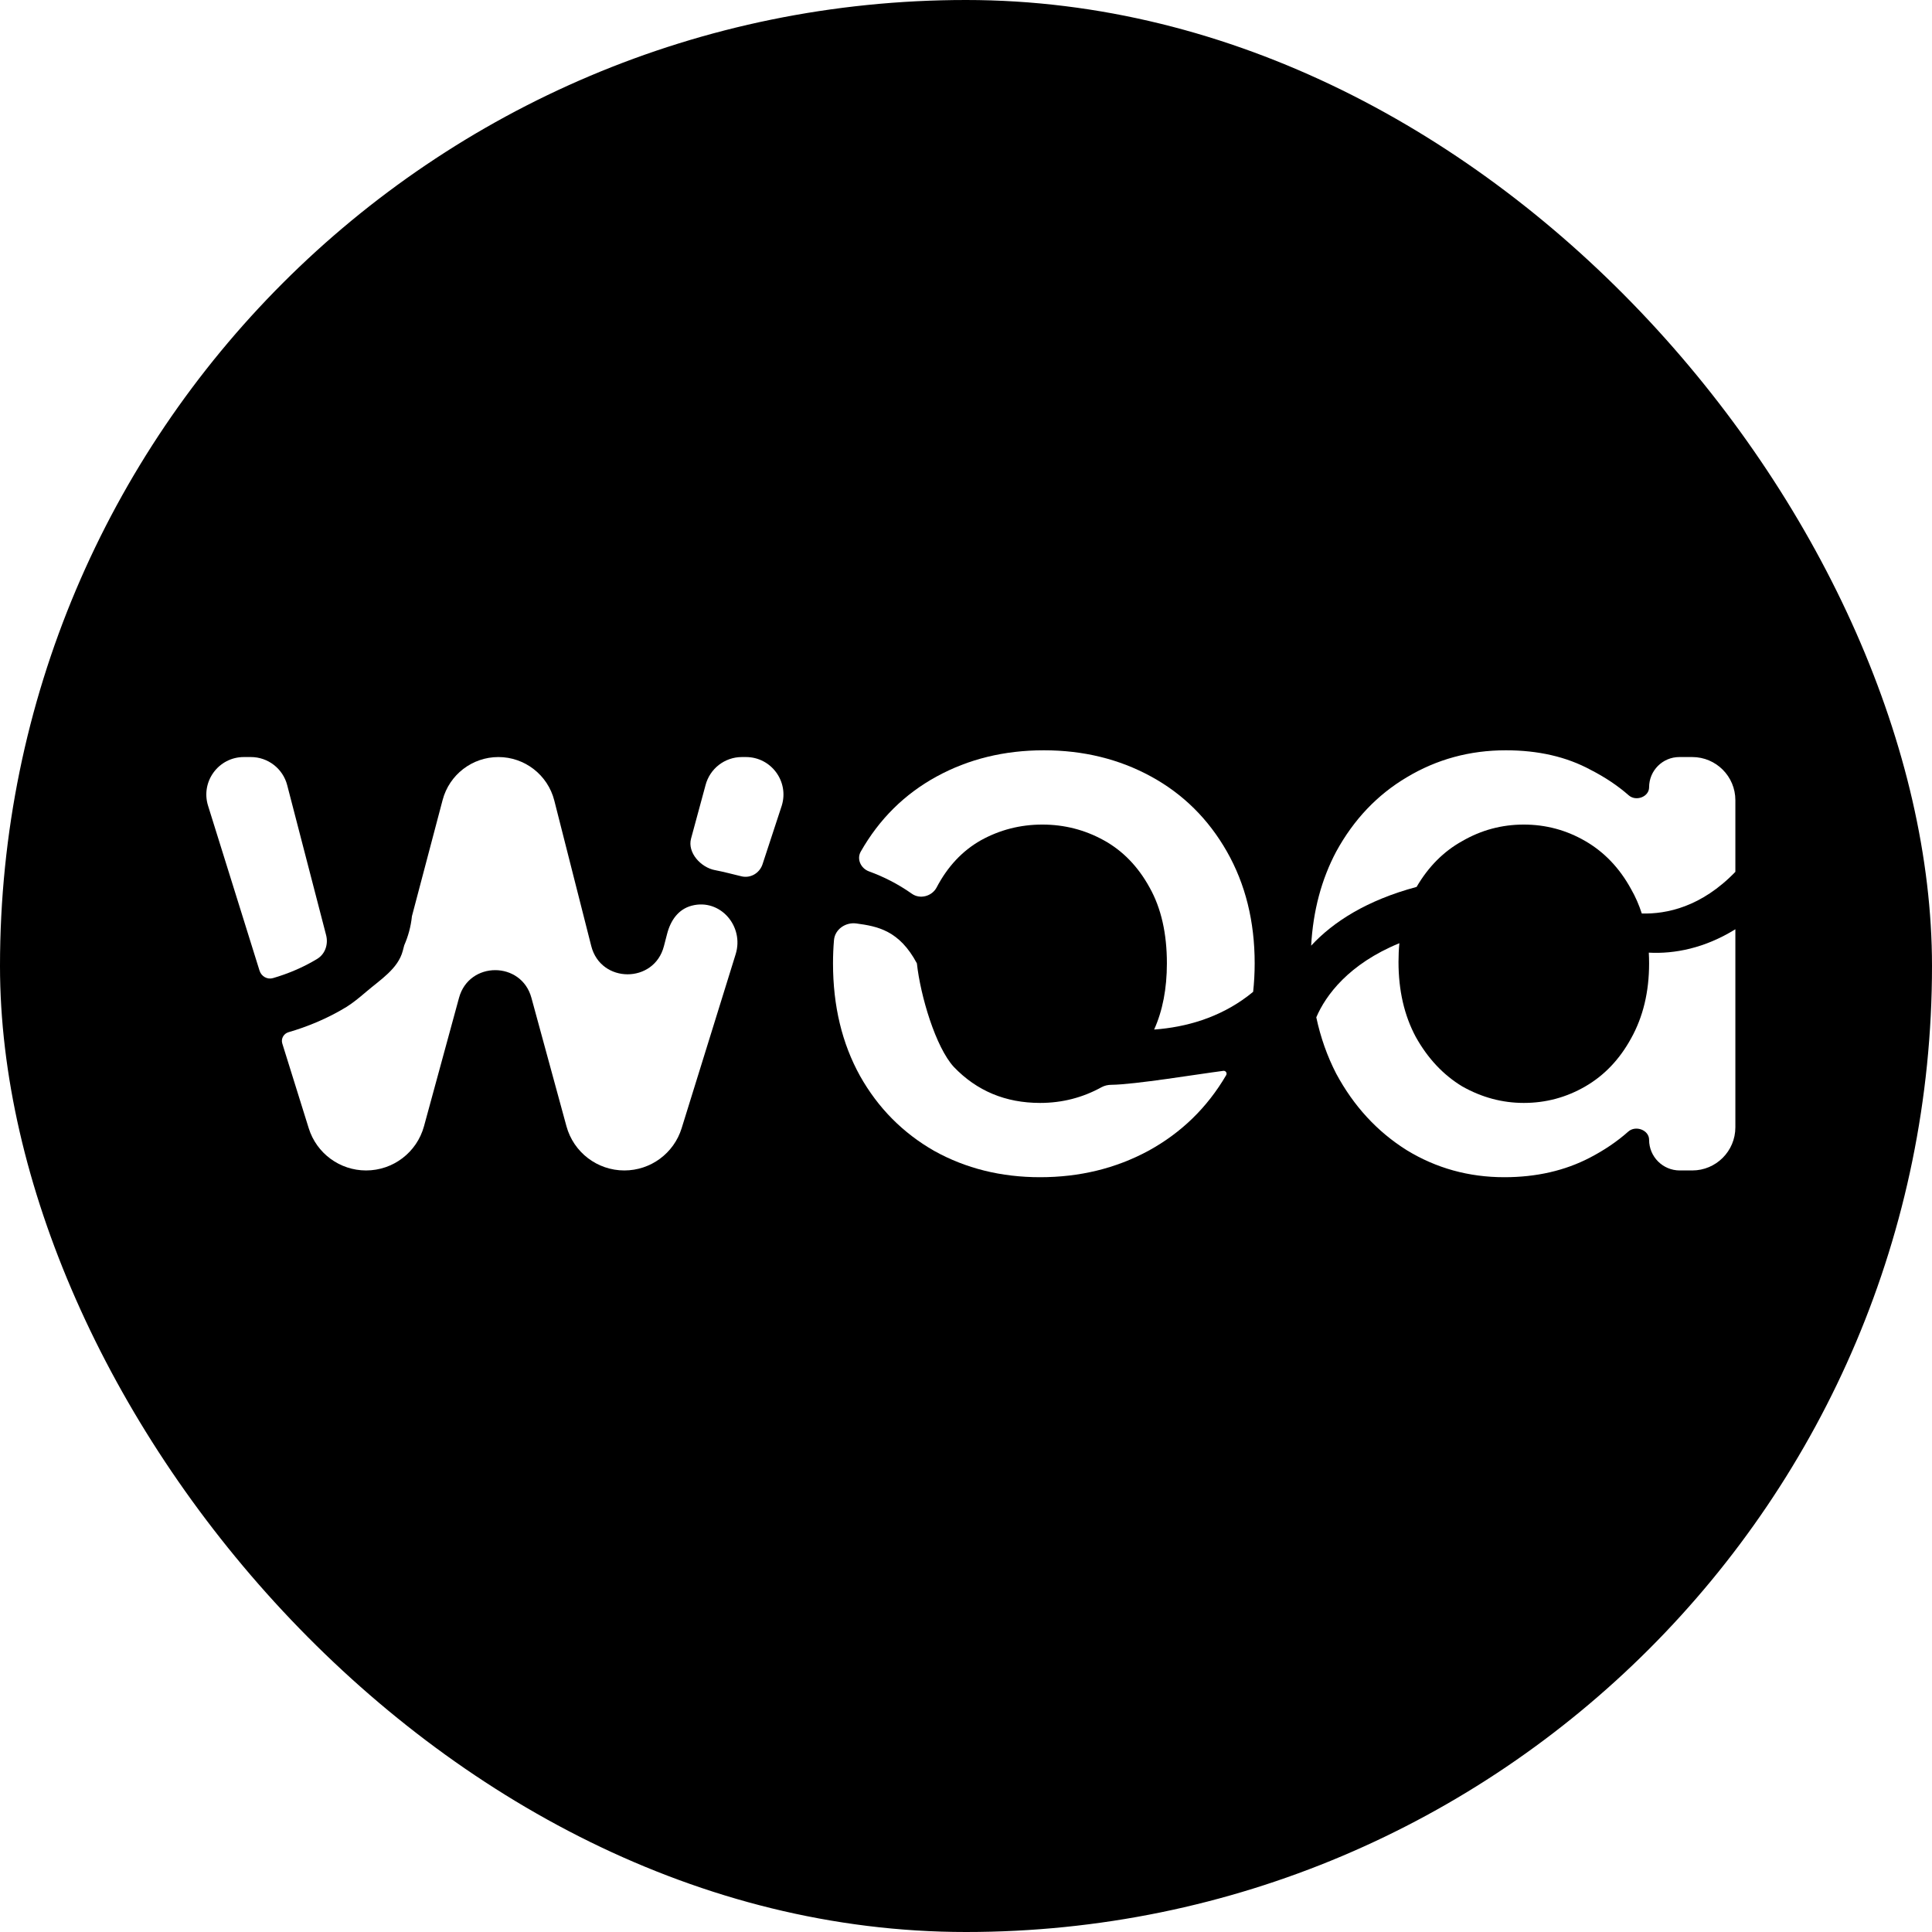 <svg width="103" height="103" viewBox="0 0 103 103" fill="none" xmlns="http://www.w3.org/2000/svg">
<rect width="103" height="103" rx="51.5" fill="black"/>
<g filter="url(#filter0_i_155_2)">
<path d="M49.81 61.36C51.49 62.293 53.37 62.76 55.45 62.76C57.556 62.76 59.476 62.293 61.21 61.36C62.97 60.4 64.356 59.053 65.37 57.32V57.32C65.435 57.209 65.347 57.074 65.219 57.09C63.872 57.263 60.488 57.823 59.247 57.834C59.066 57.835 58.888 57.875 58.73 57.96V57.96C57.716 58.52 56.623 58.8 55.45 58.8C53.61 58.8 52.076 58.16 50.85 56.88C49.885 55.83 49.071 53.1 48.882 51.36C47.943 49.599 46.784 49.385 45.652 49.232C45.079 49.155 44.512 49.543 44.462 50.119C44.427 50.524 44.41 50.937 44.41 51.36C44.41 53.627 44.89 55.627 45.85 57.36C46.81 59.067 48.13 60.4 49.81 61.36Z" fill="white"/>
<path d="M61.53 54.888C61.983 53.882 62.21 52.706 62.21 51.36C62.21 49.76 61.903 48.413 61.29 47.32C60.676 46.2 59.863 45.36 58.85 44.8C57.836 44.24 56.743 43.96 55.57 43.96C54.396 43.96 53.303 44.24 52.29 44.8C51.303 45.36 50.516 46.2 49.93 47.32V47.32C49.68 47.785 49.049 47.954 48.618 47.65C47.864 47.118 47.086 46.731 46.333 46.458C45.896 46.3 45.66 45.804 45.89 45.4V45.4C46.876 43.667 48.223 42.333 49.93 41.4C51.636 40.467 53.543 40 55.65 40C57.756 40 59.663 40.467 61.37 41.4C63.076 42.333 64.423 43.667 65.41 45.4C66.396 47.133 66.89 49.12 66.89 51.36C66.89 51.879 66.862 52.385 66.808 52.877C65.302 54.123 63.547 54.687 61.862 54.859C61.751 54.871 61.64 54.88 61.53 54.888Z" fill="white"/>
<path d="M41.677 42.953C42.077 41.666 41.115 40.36 39.767 40.36H39.551C38.639 40.36 37.843 40.977 37.614 41.859L36.842 44.707C36.639 45.454 37.359 46.246 38.12 46.39C38.564 46.473 39.028 46.599 39.531 46.719C40.016 46.835 40.498 46.547 40.653 46.074L41.677 42.953Z" fill="white"/>
<path d="M35.395 50.443L35.564 49.792C35.751 49.069 36.16 48.472 36.882 48.283V48.283C38.394 47.888 39.683 49.379 39.22 50.871L36.34 60.149C35.925 61.488 34.687 62.4 33.285 62.4C31.843 62.4 30.579 61.434 30.199 60.043L28.331 53.195C27.796 51.23 25.008 51.23 24.472 53.195L22.605 60.041C22.225 61.434 20.96 62.4 19.517 62.4C18.116 62.4 16.878 61.489 16.46 60.152L15.05 55.634C14.969 55.376 15.123 55.104 15.383 55.029V55.029C16.358 54.748 17.46 54.302 18.477 53.679C18.765 53.503 19.15 53.195 19.513 52.883C20.264 52.238 21.22 51.652 21.472 50.695V50.695L21.551 50.396C21.76 49.918 21.904 49.402 21.961 48.846L23.597 42.65C23.954 41.3 25.174 40.36 26.57 40.36C27.977 40.36 29.204 41.315 29.551 42.678L31.521 50.435C32.03 52.441 34.877 52.447 35.395 50.443Z" fill="white"/>
<path d="M15.311 41.858L17.385 49.85C17.512 50.336 17.34 50.858 16.912 51.12V51.12C16.158 51.581 15.312 51.927 14.552 52.146V52.146C14.245 52.235 13.931 52.051 13.836 51.746L11.092 42.956C10.69 41.668 11.652 40.36 13.001 40.36H13.375C14.286 40.36 15.082 40.976 15.311 41.858Z" fill="white"/>
<path d="M75.522 47.284C72.877 47.993 71.083 49.139 69.901 50.416C70.005 48.553 70.451 46.881 71.237 45.4C72.171 43.693 73.424 42.373 74.998 41.44C76.597 40.48 78.358 40 80.278 40C82.011 40 83.517 40.347 84.797 41.04C85.569 41.434 86.248 41.888 86.833 42.402C87.219 42.741 87.918 42.485 87.918 41.971C87.918 41.081 88.639 40.36 89.529 40.36H90.218C91.488 40.36 92.517 41.39 92.517 42.66V46.48C90.707 48.356 88.841 48.74 87.528 48.7C87.38 48.24 87.19 47.807 86.957 47.4C86.344 46.28 85.531 45.427 84.517 44.84C83.504 44.253 82.411 43.96 81.237 43.96C80.064 43.96 78.971 44.253 77.957 44.84C76.967 45.387 76.155 46.202 75.522 47.284Z" fill="white"/>
<path d="M87.902 50.788C87.912 50.975 87.918 51.166 87.918 51.36C87.918 52.88 87.597 54.213 86.957 55.36C86.344 56.48 85.531 57.333 84.517 57.92C83.504 58.507 82.411 58.8 81.237 58.8C80.091 58.8 78.998 58.507 77.957 57.92C76.944 57.307 76.118 56.427 75.478 55.28C74.864 54.133 74.558 52.8 74.558 51.28C74.558 50.938 74.573 50.606 74.604 50.285C71.903 51.391 70.672 53.067 70.175 54.237C70.401 55.302 70.755 56.303 71.237 57.24C72.171 58.973 73.424 60.333 74.998 61.32C76.571 62.28 78.304 62.76 80.198 62.76C81.904 62.76 83.424 62.413 84.757 61.72C85.536 61.315 86.218 60.852 86.806 60.329C87.198 59.98 87.918 60.241 87.918 60.766C87.918 61.668 88.649 62.4 89.552 62.4H90.218C91.488 62.4 92.517 61.37 92.517 60.1V49.541C90.874 50.557 89.266 50.862 87.902 50.788Z" fill="white"/>
</g>
<defs>
<filter id="filter0_i_155_2" x="11" y="40" width="81.517" height="22.76" filterUnits="userSpaceOnUse" color-interpolation-filters="sRGB">
<feFlood flood-opacity="0" result="BackgroundImageFix"/>
<feBlend mode="normal" in="SourceGraphic" in2="BackgroundImageFix" result="shape"/>
<feColorMatrix in="SourceAlpha" type="matrix" values="0 0 0 0 0 0 0 0 0 0 0 0 0 0 0 0 0 0 127 0" result="hardAlpha"/>
<feOffset/>
<feGaussianBlur stdDeviation="1.5"/>
<feComposite in2="hardAlpha" operator="arithmetic" k2="-1" k3="1"/>
<feColorMatrix type="matrix" values="0 0 0 0 0 0 0 0 0 0 0 0 0 0 0 0 0 0 0.32 0"/>
<feBlend mode="normal" in2="shape" result="effect1_innerShadow_155_2"/>
</filter>
</defs>
</svg>
